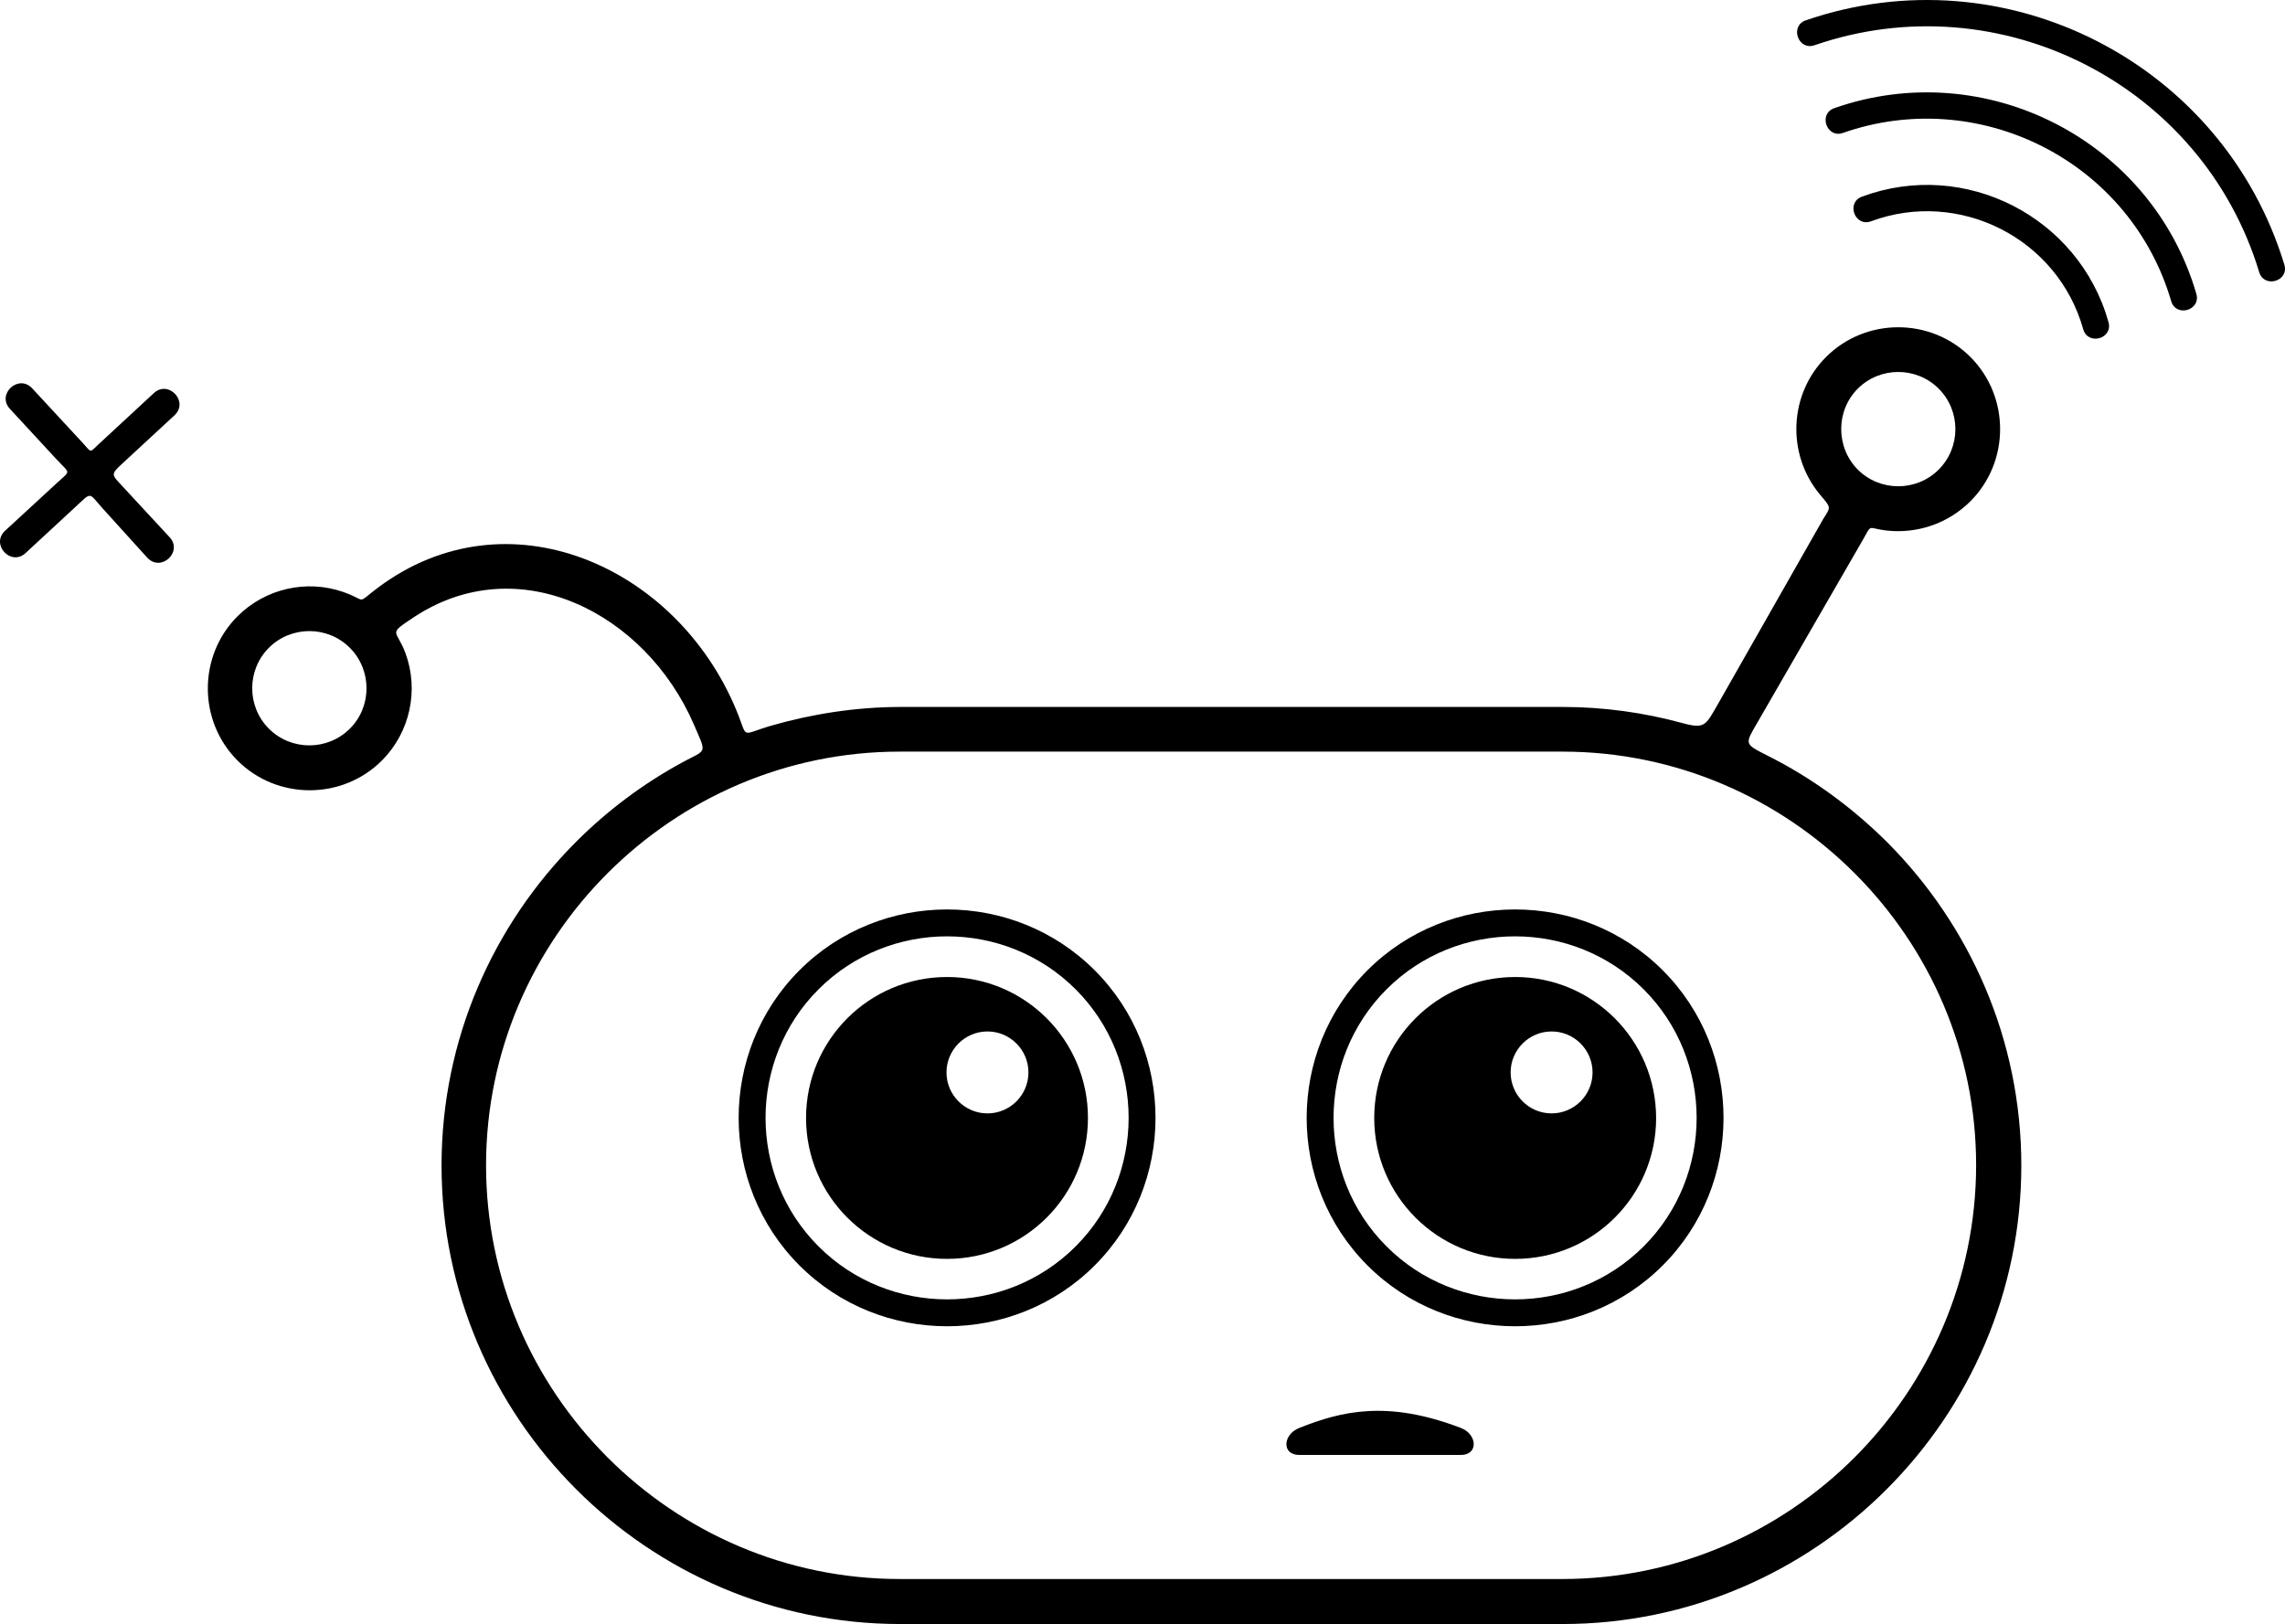<?xml version="1.0" encoding="UTF-8" standalone="no"?>
<svg
   version="1.1"
   x="0px"
   y="0px"
   viewBox="0 0 1355.287 963.351"
   xml:space="preserve"
   id="svg11"
   sodipodi:docname="no-internet.svg"
   inkscape:version="1.3.2 (091e20ef0f, 2023-11-25, custom)"
   width="1355.287"
   height="963.351"
   xmlns:inkscape="http://www.inkscape.org/namespaces/inkscape"
   xmlns:sodipodi="http://sodipodi.sourceforge.net/DTD/sodipodi-0.dtd"
   xmlns="http://www.w3.org/2000/svg"
   xmlns:svg="http://www.w3.org/2000/svg"><defs
     id="defs11" /><sodipodi:namedview
     id="namedview11"
     pagecolor="#505050"
     bordercolor="#eeeeee"
     borderopacity="1"
     inkscape:showpageshadow="0"
     inkscape:pageopacity="0"
     inkscape:pagecheckerboard="0"
     inkscape:deskcolor="#505050"
     inkscape:zoom="0.91102802"
     inkscape:cx="819.95283"
     inkscape:cy="821.59932"
     inkscape:window-width="1920"
     inkscape:window-height="1010"
     inkscape:window-x="0"
     inkscape:window-y="0"
     inkscape:window-maximized="1"
     inkscape:current-layer="g10" /><g
     id="g10"
     transform="translate(-31.01,-227.049)"><path
       d="m 592.7,806.6 c -46.2,0 -83.6,37.4 -83.6,83.6 0,46.2 37.4,83.6 83.6,83.6 46.2,0 83.6,-37.4 83.6,-83.6 0,-46.2 -37.4,-83.6 -83.6,-83.6 z m 24,80.9 c -13.4,0 -24.3,-10.9 -24.3,-24.3 0,-13.4 10.9,-24.3 24.3,-24.3 13.4,0 24.3,10.9 24.3,24.3 0,13.4 -10.9,24.3 -24.3,24.3 z"
       id="path1" /><path
       d="m 680.3,802.6 c -48.1,-48.1 -127,-48.1 -175.1,0 -48.1,48.1 -48.1,127 0,175.1 48.1,48.1 127,48.1 175.1,0 48.1,-48.1 48.1,-127 0,-175.1 z M 669,966.4 c -41.9,41.9 -110.6,41.9 -152.5,0 -41.9,-41.9 -41.9,-110.6 0,-152.5 41.9,-41.9 110.6,-41.9 152.5,0 41.9,41.9 41.9,110.6 0,152.5 z"
       id="path2" /><path
       d="M 122.3,460.2 90,490.1 c -6.2,5.7 -4.3,5.8 -10,-0.4 L 50.1,457.4 c -8.1,-8.7 -21.3,3.5 -13.2,12.2 l 27.9,30.2 c 8,8.6 8.3,6 -0.2,13.9 L 34,541.9 c -8.7,8.1 3.5,21.3 12.2,13.2 l 29.4,-27.2 c 9.9,-9.1 7.8,-8.9 15.8,0.2 l 27,29.8 c 8.1,8.7 21.3,-3.5 13.2,-12.2 L 104,515.9 c -6.9,-7.5 -7.7,-7.2 -0.2,-14.1 l 30.6,-28.3 c 8.9,-8.1 -3.4,-21.3 -12.1,-13.3 z"
       id="path3" /><path
       d="m 1385.9,384 c -36.4,-119.7 -165.5,-185.6 -283.8,-144.9 -9.7,3.3 -4.6,18.1 5.1,14.8 v 0 c 109.8,-37.9 230.1,23.2 263.8,134.6 3,9.8 17.9,5.3 14.9,-4.5 z"
       id="path4" /><path
       d="m 1135.4,343.7 c -9.6,3.5 -4.3,18.2 5.4,14.6 52.1,-19.3 110.6,9.9 125.8,64 2.8,9.9 17.8,5.7 15,-4.2 -17.5,-62.3 -85.1,-97.1 -146.2,-74.4 z"
       id="path5" /><path
       d="m 1119,291.2 c -9.7,3.4 -4.5,18.1 5.1,14.7 v 0 c 39,-13.7 81.7,-10.6 118.5,8.1 37.1,18.9 64.5,51.7 76.2,91.7 2.9,9.8 17.8,5.4 14.9,-4.4 C 1307.1,310.1 1208.6,259.8 1119,291.2 Z"
       id="path6" /><path
       d="m 1079.2,675.2 c -14,-7.1 -13.2,-6.7 -5.8,-19.6 L 1135.5,548 c 6.1,-10.6 2.7,-7.7 14,-6.3 18.3,2.2 36.9,-4 50.2,-17.3 23.5,-23.5 23.5,-62.1 0,-85.6 -23.5,-23.5 -62.1,-23.5 -85.6,0 -22.2,22.2 -23.4,57.7 -3.8,81.4 6.9,8.3 6.8,7.2 2.1,14.7 l -62.9,110.6 c -6.8,11.7 -7.3,14.1 -20.5,10.5 -22.7,-6.2 -46.6,-9.6 -71.2,-9.6 h -393 c -26.3,0.1 -51.9,4.1 -76,11 -19.5,5.6 -13.7,8.5 -21.1,-9.2 -35.5,-85.6 -135.9,-130 -212.6,-72.5 -13.4,10 -5.7,7.7 -20.5,2.5 -21.8,-7.6 -46.3,-2 -62.7,14.4 v 0 c -23.5,23.5 -23.5,62.1 0,85.6 23.5,23.5 62.1,23.5 85.6,0 16.7,-16.7 22.1,-41.7 14,-63.7 -5.3,-14.4 -10.9,-10.7 4.6,-21.1 62.2,-41.4 137.8,-3 166.5,63.5 7.7,17.9 7.8,14.4 -7.1,22.5 -23.1,12.6 -44.2,28.4 -62.7,46.9 -49.3,49.3 -79.9,117.3 -79.9,192.1 0,74.8 30.6,142.8 79.9,192.1 49.3,49.3 117.3,79.9 192.1,79.9 h 393 c 74.8,0 142.8,-30.6 192.1,-79.9 49.3,-49.3 79.9,-117.3 79.9,-192.1 0,-74.8 -30.6,-142.8 -79.9,-192.1 -20.8,-20.6 -44.6,-38 -70.8,-51.1 z m 53.7,-217.6 c 13.2,-13.2 34.8,-13.2 48,0 13.2,13.2 13.2,34.8 0,48 -13.2,13.2 -34.8,13.2 -48,0 -13.1,-13.2 -13.1,-34.9 0,-48 z M 238.5,659.3 c -13.2,13.2 -34.8,13.2 -48,0 -13.2,-13.2 -13.2,-34.8 0,-48 13.2,-13.2 34.8,-13.2 48,0 13.2,13.2 13.2,34.9 0,48 z m 892.5,432.3 c -44.5,44.5 -105.8,72.1 -173.3,72.1 h -393 c -67.5,0 -128.8,-27.6 -173.3,-72.1 -44.5,-44.5 -72.1,-105.8 -72.1,-173.3 0,-67.5 27.6,-128.8 72.1,-173.3 44.5,-44.5 105.8,-72.1 173.3,-72.1 h 393 c 67.5,0 128.8,27.6 173.3,72.1 44.5,44.5 72.1,105.8 72.1,173.3 -0.1,67.5 -27.7,128.8 -72.1,173.3 z"
       id="path7" /><path
       d="m 897.5,1074.1 c -43.739,-16.753 -70.921,-9.944 -95.9,0 -9.755,3.883 -10.5,16 0,16 h 95.9 c 10.5,0 9.805,-12.244 0,-16 z"
       id="path8"
       sodipodi:nodetypes="sssss" /><path
       d="m 1017.2,802.6 c -48.1,-48.1 -127,-48.1 -175.1,0 -48.1,48.1 -48.1,127 0,175.1 48.1,48.1 127,48.1 175.1,0 48.1,-48.1 48.1,-127 0,-175.1 z m -11.3,163.8 c -41.9,41.9 -110.6,41.9 -152.5,0 -41.9,-41.9 -41.9,-110.6 0,-152.5 41.9,-41.9 110.6,-41.9 152.5,0 41.9,41.9 41.9,110.6 0,152.5 z"
       id="path9" /><path
       d="m 929.7,806.6 v 0 c -46.2,0 -83.6,37.4 -83.6,83.6 0,46.2 37.4,83.6 83.6,83.6 46.2,0 83.6,-37.4 83.6,-83.6 -0.1,-46.2 -37.5,-83.6 -83.6,-83.6 z m 21.6,80.9 c -13.4,0 -24.3,-10.9 -24.3,-24.3 0,-13.4 10.9,-24.3 24.3,-24.3 13.4,0 24.3,10.9 24.3,24.3 0,13.4 -10.9,24.3 -24.3,24.3 z"
       id="path10" /></g></svg>
